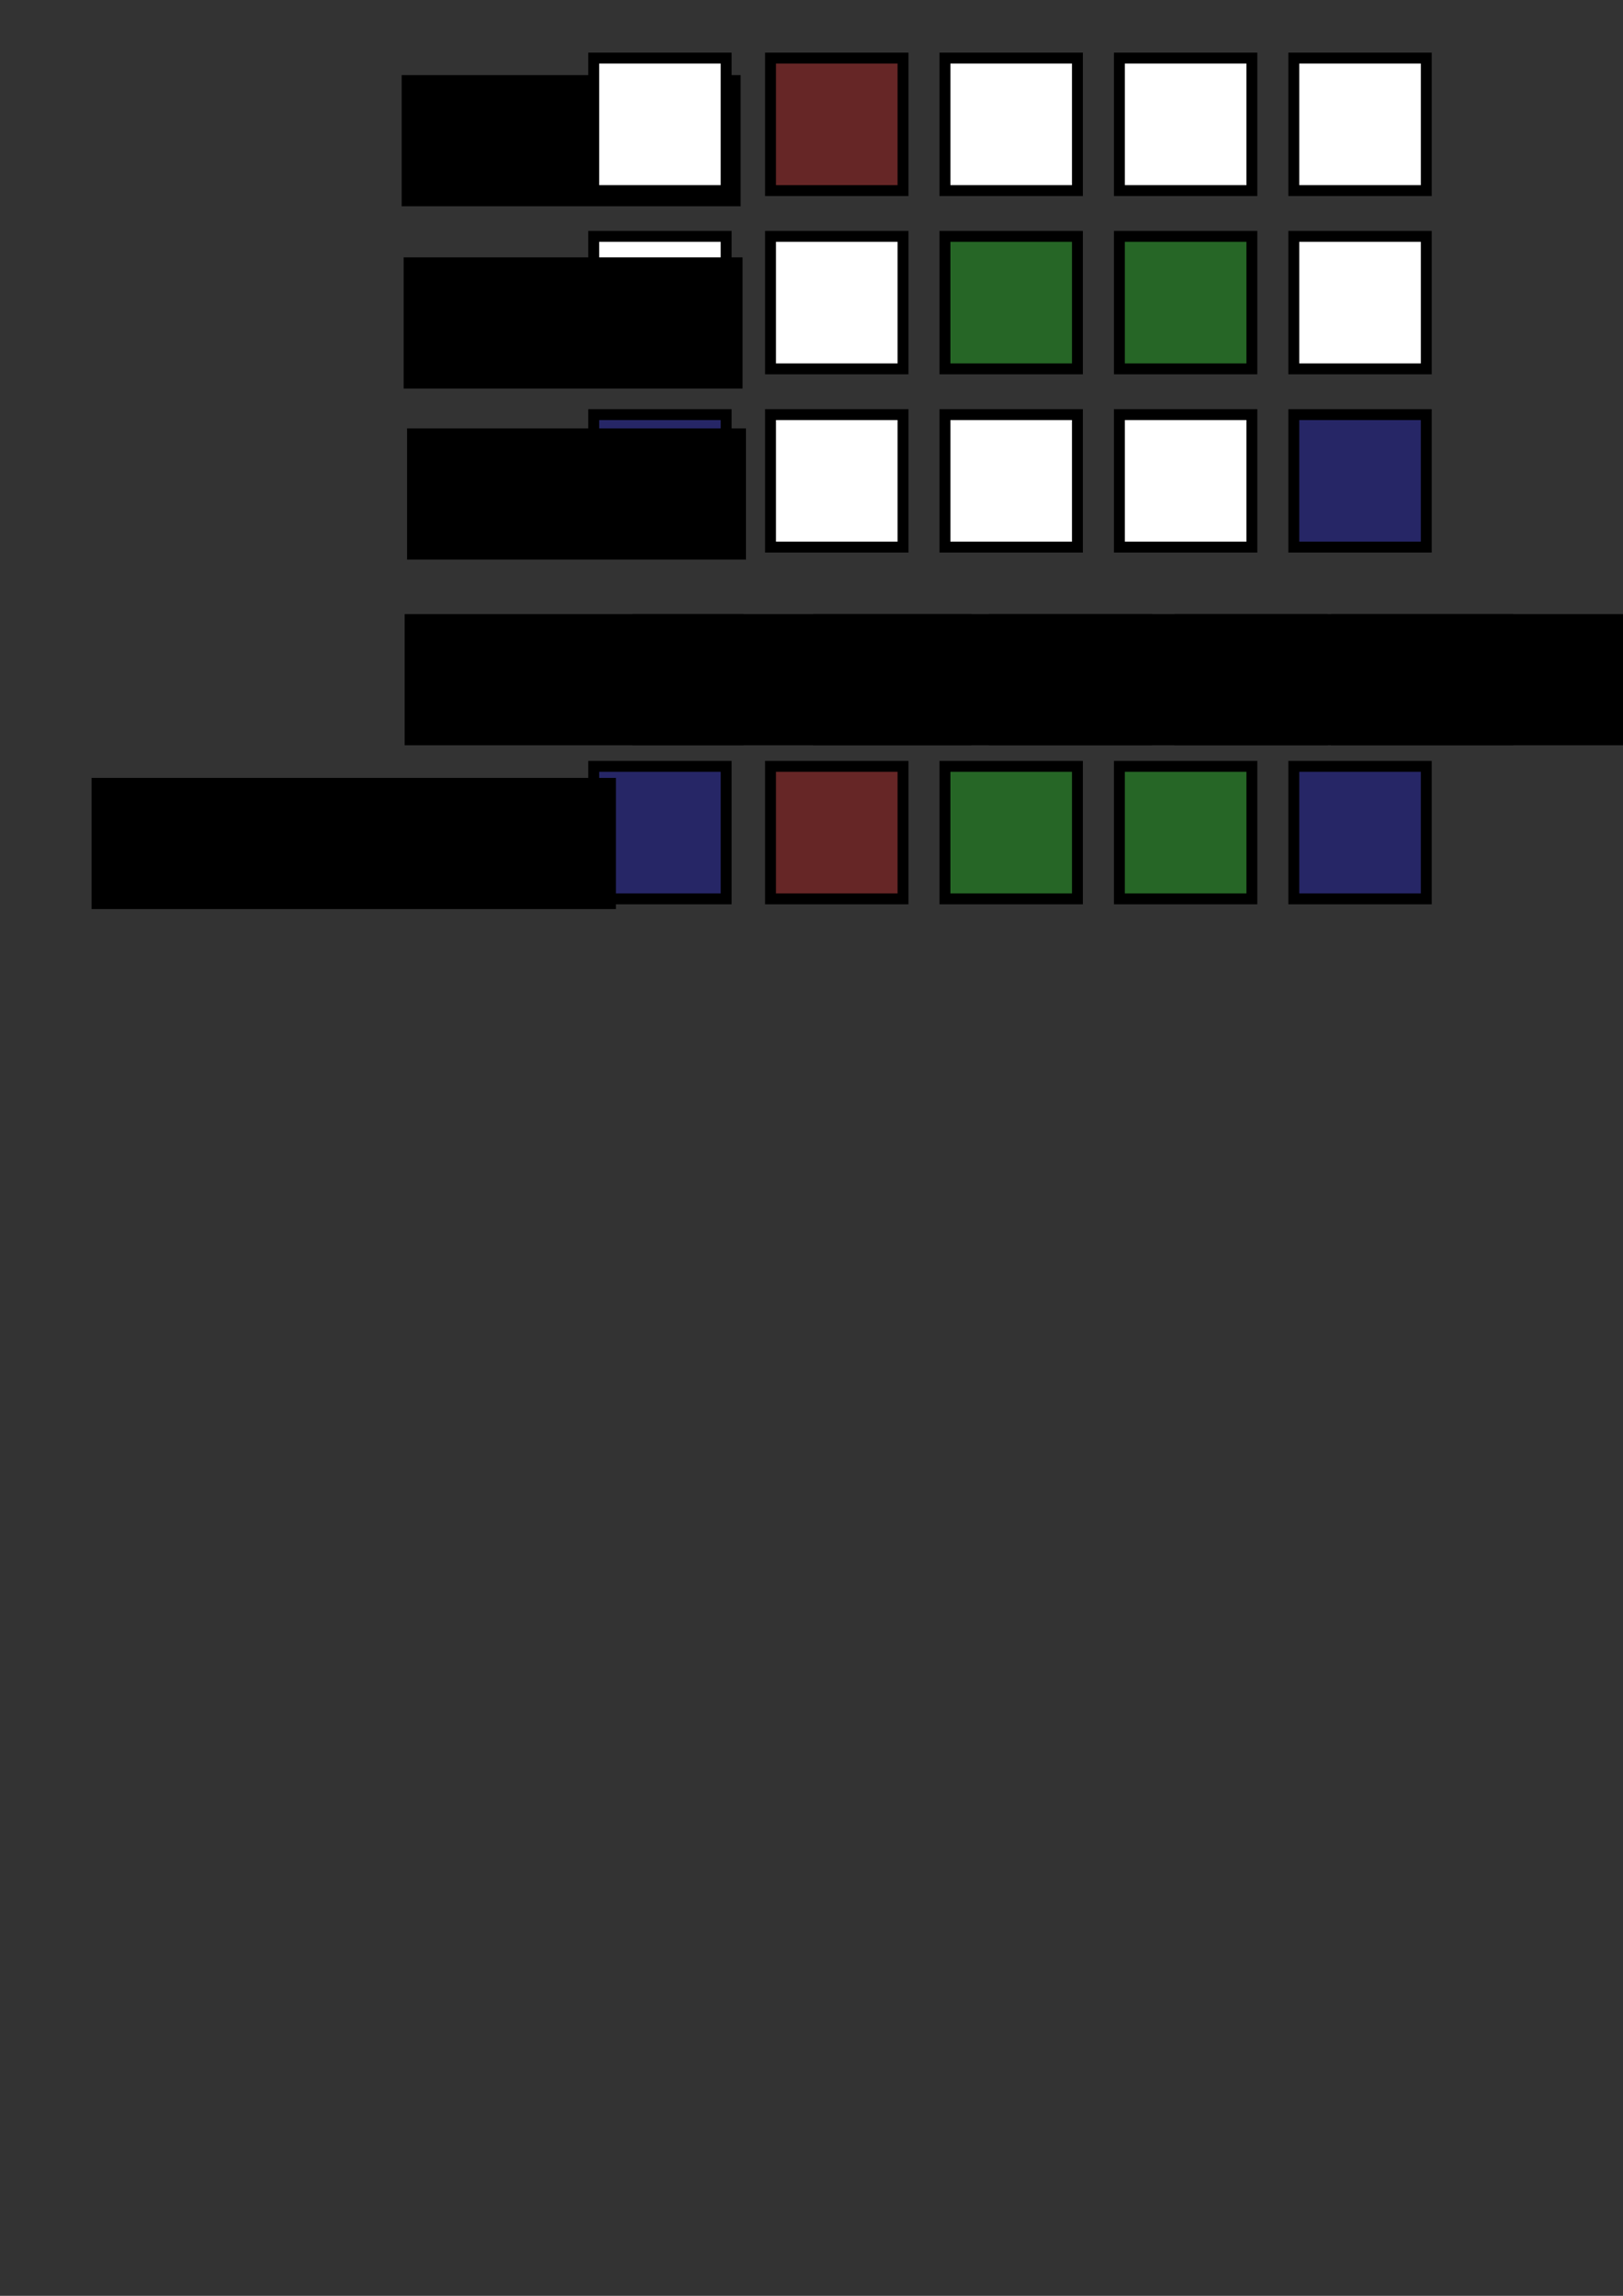 <?xml version="1.0" encoding="UTF-8" standalone="no"?>
<!-- Created with Inkscape (http://www.inkscape.org/) -->

<svg
   xmlns:dc="http://purl.org/dc/elements/1.1/"
   xmlns:cc="http://creativecommons.org/ns#"
   xmlns:rdf="http://www.w3.org/1999/02/22-rdf-syntax-ns#"
   xmlns:svg="http://www.w3.org/2000/svg"
   xmlns="http://www.w3.org/2000/svg"
   xmlns:sodipodi="http://sodipodi.sourceforge.net/DTD/sodipodi-0.dtd"
   xmlns:inkscape="http://www.inkscape.org/namespaces/inkscape"
   width="210mm"
   height="297mm"
   viewBox="0 0 744.094 1052.362"
   id="svg2"
   version="1.1"
   inkscape:version="0.91 r13725"
   sodipodi:docname="case.svg">
  <rect x="0" y="0" width="744.094" height="1052.362" fill="#333333" stroke="none"/>
  <defs
     id="defs4">
    <inkscape:perspective
       sodipodi:type="inkscape:persp3d"
       inkscape:vp_x="0 : 526.1811 : 1"
       inkscape:vp_y="0 : 1000 : 0"
       inkscape:vp_z="744.09449 : 526.1811 : 1"
       inkscape:persp3d-origin="372.04724 : 350.7874 : 1"
       id="perspective4171" />
  </defs>
  <sodipodi:namedview
     id="base"
     pagecolor="#ffffff"
     bordercolor="#666666"
     borderopacity="1.0"
     inkscape:pageopacity="0.0"
     inkscape:pageshadow="2"
     inkscape:zoom="0.90558174"
     inkscape:cx="372.04724"
     inkscape:cy="526.1811"
     inkscape:document-units="px"
     inkscape:current-layer="layer1"
     showgrid="false"
     inkscape:window-width="1920"
     inkscape:window-height="1155"
     inkscape:window-x="1920"
     inkscape:window-y="1"
     inkscape:window-maximized="1" />
  <g
     inkscape:label="Layer 1"
     inkscape:groupmode="layer"
     id="layer1"
     style="display:inline">
    <flowRoot
       transform="translate(-92.259,-322.215)"
       style="font-style:normal;font-variant:normal;font-weight:normal;font-stretch:normal;font-size:40px;line-height:125%;font-family:'Courier New';-inkscape-font-specification:'Courier New';letter-spacing:0px;word-spacing:0px;fill:#000000;fill-opacity:1;stroke:none;stroke-width:1px;stroke-linecap:butt;stroke-linejoin:miter;stroke-opacity:1"
       id="flowRoot4488"
       xml:space="preserve"
       inkscape:export-filename="/Users/sjt/Projects/kx/code/q/docs/ref/img/case.png"
       inkscape:export-xdpi="39.695099"
       inkscape:export-ydpi="39.695099"><flowRegion
         id="flowRegion4490"><rect
           style="font-style:normal;font-variant:normal;font-weight:normal;font-stretch:normal;font-family:'Courier New';-inkscape-font-specification:'Courier New'"
           y="356.641"
           x="276.414"
           height="60.124"
           width="155.386"
           id="rect4492" /></flowRegion><flowPara
         id="flowPara4494">a</flowPara></flowRoot>    <rect
       inkscape:export-ydpi="39.695099"
       inkscape:export-xdpi="39.695099"
       inkscape:export-filename="/Users/sjt/Projects/kx/code/q/docs/ref/img/case.png"
       y="284.024"
       x="93.7"
       height="80.426"
       width="176.468"
       id="rect4770"
       style="fill:#0000ff;fill-opacity:0;stroke:none;stroke-width:2;stroke-miterlimit:4;stroke-dasharray:none;stroke-opacity:1" />
    <flowRoot
       inkscape:export-ydpi="39.695099"
       inkscape:export-xdpi="39.695099"
       inkscape:export-filename="/Users/sjt/Projects/kx/code/q/docs/ref/img/case.png"
       xml:space="preserve"
       id="flowRoot4819"
       style="font-style:normal;font-variant:normal;font-weight:normal;font-stretch:normal;font-size:40px;line-height:125%;font-family:'Courier New';-inkscape-font-specification:'Courier New';letter-spacing:0px;word-spacing:0px;fill:#000000;fill-opacity:1;stroke:none;stroke-width:1px;stroke-linecap:butt;stroke-linejoin:miter;stroke-opacity:1"
       transform="translate(-90.892,-75.149)"><flowRegion
         id="flowRegion4821"><rect
           id="rect4823"
           width="155.386"
           height="60.124"
           x="276.414"
           y="356.641"
           style="font-style:normal;font-variant:normal;font-weight:normal;font-stretch:normal;font-family:'Courier New';-inkscape-font-specification:'Courier New'" /></flowRegion><flowPara
         id="flowPara4825">x</flowPara></flowRoot>    <rect
       y="26.626"
       x="272.19"
       height="60.734"
       width="60.734"
       id="rect4148"
       style="fill:#ffffff;fill-opacity:1;stroke:#000000;stroke-width:5;stroke-miterlimit:4;stroke-dasharray:none;stroke-opacity:1"
       inkscape:export-filename="/Users/sjt/Projects/kx/code/q/docs/ref/img/case.png"
       inkscape:export-xdpi="39.695099"
       inkscape:export-ydpi="39.695099" />
    <rect
       style="fill:#ff0000;fill-opacity:0.251;stroke:#000000;stroke-width:5;stroke-miterlimit:4;stroke-dasharray:none;stroke-opacity:1"
       id="rect4150"
       width="60.734"
       height="60.734"
       x="353.264"
       y="26.626"
       inkscape:export-filename="/Users/sjt/Projects/kx/code/q/docs/ref/img/case.png"
       inkscape:export-xdpi="39.695099"
       inkscape:export-ydpi="39.695099" />
    <rect
       y="26.626"
       x="433.234"
       height="60.734"
       width="60.734"
       id="rect4496"
       style="fill:#ffffff;fill-opacity:1;stroke:#000000;stroke-width:5;stroke-miterlimit:4;stroke-dasharray:none;stroke-opacity:1"
       inkscape:export-filename="/Users/sjt/Projects/kx/code/q/docs/ref/img/case.png"
       inkscape:export-xdpi="39.695099"
       inkscape:export-ydpi="39.695099" />
    <rect
       style="fill:#ffffff;fill-opacity:1;stroke:#000000;stroke-width:5;stroke-miterlimit:4;stroke-dasharray:none;stroke-opacity:1"
       id="rect4146"
       width="60.734"
       height="60.734"
       x="513.204"
       y="26.626"
       inkscape:export-filename="/Users/sjt/Projects/kx/code/q/docs/ref/img/case.png"
       inkscape:export-xdpi="39.695099"
       inkscape:export-ydpi="39.695099" />
    <rect
       inkscape:export-ydpi="39.695099"
       inkscape:export-xdpi="39.695099"
       inkscape:export-filename="/Users/sjt/Projects/kx/code/q/docs/ref/img/case.png"
       y="26.626"
       x="593.175"
       height="60.734"
       width="60.734"
       id="rect4933"
       style="fill:#ffffff;fill-opacity:1;stroke:#000000;stroke-width:5;stroke-miterlimit:4;stroke-dasharray:none;stroke-opacity:1" />
    <rect
       inkscape:export-ydpi="39.695099"
       inkscape:export-xdpi="39.695099"
       inkscape:export-filename="/Users/sjt/Projects/kx/code/q/docs/ref/img/case.png"
       style="fill:#ffffff;fill-opacity:1;stroke:#000000;stroke-width:5;stroke-miterlimit:4;stroke-dasharray:none;stroke-opacity:1"
       id="rect4354"
       width="60.734"
       height="60.734"
       x="272.19"
       y="108.342" />
    <rect
       inkscape:export-ydpi="39.695099"
       inkscape:export-xdpi="39.695099"
       inkscape:export-filename="/Users/sjt/Projects/kx/code/q/docs/ref/img/case.png"
       y="108.342"
       x="353.264"
       height="60.734"
       width="60.734"
       id="rect4356"
       style="fill:#ffffff;fill-opacity:1;stroke:#000000;stroke-width:5;stroke-miterlimit:4;stroke-dasharray:none;stroke-opacity:1" />
    <rect
       inkscape:export-ydpi="39.695099"
       inkscape:export-xdpi="39.695099"
       inkscape:export-filename="/Users/sjt/Projects/kx/code/q/docs/ref/img/case.png"
       style="fill:#00ff00;fill-opacity:0.251;stroke:#000000;stroke-width:5;stroke-miterlimit:4;stroke-dasharray:none;stroke-opacity:1"
       id="rect4358"
       width="60.734"
       height="60.734"
       x="433.234"
       y="108.342" />
    <rect
       inkscape:export-ydpi="39.695099"
       inkscape:export-xdpi="39.695099"
       inkscape:export-filename="/Users/sjt/Projects/kx/code/q/docs/ref/img/case.png"
       y="108.342"
       x="513.204"
       height="60.734"
       width="60.734"
       id="rect4360"
       style="fill:#00ff00;fill-opacity:0.251;stroke:#000000;stroke-width:5;stroke-miterlimit:4;stroke-dasharray:none;stroke-opacity:1" />
    <rect
       style="fill:#ffffff;fill-opacity:1;stroke:#000000;stroke-width:5;stroke-miterlimit:4;stroke-dasharray:none;stroke-opacity:1"
       id="rect4362"
       width="60.734"
       height="60.734"
       x="593.175"
       y="108.342"
       inkscape:export-filename="/Users/sjt/Projects/kx/code/q/docs/ref/img/case.png"
       inkscape:export-xdpi="39.695099"
       inkscape:export-ydpi="39.695099" />
    <rect
       y="190.057"
       x="272.19"
       height="60.734"
       width="60.734"
       id="rect4366"
       style="fill:#0000ff;fill-opacity:0.251;stroke:#000000;stroke-width:5;stroke-miterlimit:4;stroke-dasharray:none;stroke-opacity:1"
       inkscape:export-filename="/Users/sjt/Projects/kx/code/q/docs/ref/img/case.png"
       inkscape:export-xdpi="39.695099"
       inkscape:export-ydpi="39.695099" />
    <rect
       style="fill:#ffffff;fill-opacity:1;stroke:#000000;stroke-width:5;stroke-miterlimit:4;stroke-dasharray:none;stroke-opacity:1"
       id="rect4368"
       width="60.734"
       height="60.734"
       x="353.264"
       y="190.057"
       inkscape:export-filename="/Users/sjt/Projects/kx/code/q/docs/ref/img/case.png"
       inkscape:export-xdpi="39.695099"
       inkscape:export-ydpi="39.695099" />
    <rect
       y="190.057"
       x="433.234"
       height="60.734"
       width="60.734"
       id="rect4370"
       style="fill:#ffffff;fill-opacity:1;stroke:#000000;stroke-width:5;stroke-miterlimit:4;stroke-dasharray:none;stroke-opacity:1"
       inkscape:export-filename="/Users/sjt/Projects/kx/code/q/docs/ref/img/case.png"
       inkscape:export-xdpi="39.695099"
       inkscape:export-ydpi="39.695099" />
    <rect
       style="fill:#ffffff;fill-opacity:1;stroke:#000000;stroke-width:5;stroke-miterlimit:4;stroke-dasharray:none;stroke-opacity:1"
       id="rect4372"
       width="60.734"
       height="60.734"
       x="513.204"
       y="190.057"
       inkscape:export-filename="/Users/sjt/Projects/kx/code/q/docs/ref/img/case.png"
       inkscape:export-xdpi="39.695099"
       inkscape:export-ydpi="39.695099" />
    <rect
       inkscape:export-ydpi="39.695099"
       inkscape:export-xdpi="39.695099"
       inkscape:export-filename="/Users/sjt/Projects/kx/code/q/docs/ref/img/case.png"
       y="190.057"
       x="593.175"
       height="60.734"
       width="60.734"
       id="rect4374"
       style="fill:#0000ff;fill-opacity:0.251;stroke:#000000;stroke-width:5;stroke-miterlimit:4;stroke-dasharray:none;stroke-opacity:1" />
    <flowRoot
       inkscape:export-ydpi="39.695099"
       inkscape:export-xdpi="39.695099"
       inkscape:export-filename="/Users/sjt/Projects/kx/code/q/docs/ref/img/case.png"
       xml:space="preserve"
       id="flowRoot4391"
       style="font-style:normal;font-variant:normal;font-weight:normal;font-stretch:normal;font-size:40px;line-height:125%;font-family:'Courier New';-inkscape-font-specification:'Courier New';letter-spacing:0px;word-spacing:0px;fill:#000000;fill-opacity:1;stroke:none;stroke-width:1px;stroke-linecap:butt;stroke-linejoin:miter;stroke-opacity:1"
       transform="translate(-91.36,-238.67)"><flowRegion
         id="flowRegion4393"><rect
           id="rect4395"
           width="155.386"
           height="60.124"
           x="276.414"
           y="356.641"
           style="font-style:normal;font-variant:normal;font-weight:normal;font-stretch:normal;font-family:'Courier New';-inkscape-font-specification:'Courier New'" /></flowRegion><flowPara
         id="flowPara4397">b</flowPara></flowRoot>    <flowRoot
       transform="translate(-89.798,-160.268)"
       style="font-style:normal;font-variant:normal;font-weight:normal;font-stretch:normal;font-size:40px;line-height:125%;font-family:'Courier New';-inkscape-font-specification:'Courier New';letter-spacing:0px;word-spacing:0px;fill:#000000;fill-opacity:1;stroke:none;stroke-width:1px;stroke-linecap:butt;stroke-linejoin:miter;stroke-opacity:1"
       id="flowRoot4399"
       xml:space="preserve"
       inkscape:export-filename="/Users/sjt/Projects/kx/code/q/docs/ref/img/case.png"
       inkscape:export-xdpi="39.695099"
       inkscape:export-ydpi="39.695099"><flowRegion
         id="flowRegion4401"><rect
           style="font-style:normal;font-variant:normal;font-weight:normal;font-stretch:normal;font-family:'Courier New';-inkscape-font-specification:'Courier New'"
           y="356.641"
           x="276.414"
           height="60.124"
           width="155.386"
           id="rect4403" /></flowRegion><flowPara
         id="flowPara4405">c</flowPara></flowRoot>    <flowRoot
       transform="translate(13.534,-75.149)"
       style="font-style:normal;font-variant:normal;font-weight:normal;font-stretch:normal;font-size:40px;line-height:125%;font-family:'Courier New';-inkscape-font-specification:'Courier New';letter-spacing:0px;word-spacing:0px;fill:#000000;fill-opacity:1;stroke:none;stroke-width:1px;stroke-linecap:butt;stroke-linejoin:miter;stroke-opacity:1"
       id="flowRoot4407"
       xml:space="preserve"
       inkscape:export-filename="/Users/sjt/Projects/kx/code/q/docs/ref/img/case.png"
       inkscape:export-xdpi="39.695099"
       inkscape:export-ydpi="39.695099"><flowRegion
         id="flowRegion4409"><rect
           style="font-style:normal;font-variant:normal;font-weight:normal;font-stretch:normal;font-family:'Courier New';-inkscape-font-specification:'Courier New'"
           y="356.641"
           x="276.414"
           height="60.124"
           width="155.386"
           id="rect4411" /></flowRegion><flowPara
         id="flowPara4413">2</flowPara></flowRoot>    <flowRoot
       inkscape:export-ydpi="39.695099"
       inkscape:export-xdpi="39.695099"
       inkscape:export-filename="/Users/sjt/Projects/kx/code/q/docs/ref/img/case.png"
       xml:space="preserve"
       id="flowRoot4415"
       style="font-style:normal;font-variant:normal;font-weight:normal;font-stretch:normal;font-size:40px;line-height:125%;font-family:'Courier New';-inkscape-font-specification:'Courier New';letter-spacing:0px;word-spacing:0px;fill:#000000;fill-opacity:1;stroke:none;stroke-width:1px;stroke-linecap:butt;stroke-linejoin:miter;stroke-opacity:1"
       transform="translate(96.354,-75.149)"><flowRegion
         id="flowRegion4417"><rect
           id="rect4419"
           width="155.386"
           height="60.124"
           x="276.414"
           y="356.641"
           style="font-style:normal;font-variant:normal;font-weight:normal;font-stretch:normal;font-family:'Courier New';-inkscape-font-specification:'Courier New'" /></flowRegion><flowPara
         id="flowPara4421">0</flowPara></flowRoot>    <flowRoot
       transform="translate(176.965,-75.149)"
       style="font-style:normal;font-variant:normal;font-weight:normal;font-stretch:normal;font-size:40px;line-height:125%;font-family:'Courier New';-inkscape-font-specification:'Courier New';letter-spacing:0px;word-spacing:0px;fill:#000000;fill-opacity:1;stroke:none;stroke-width:1px;stroke-linecap:butt;stroke-linejoin:miter;stroke-opacity:1"
       id="flowRoot4423"
       xml:space="preserve"
       inkscape:export-filename="/Users/sjt/Projects/kx/code/q/docs/ref/img/case.png"
       inkscape:export-xdpi="39.695099"
       inkscape:export-ydpi="39.695099"><flowRegion
         id="flowRegion4425"><rect
           style="font-style:normal;font-variant:normal;font-weight:normal;font-stretch:normal;font-family:'Courier New';-inkscape-font-specification:'Courier New'"
           y="356.641"
           x="276.414"
           height="60.124"
           width="155.386"
           id="rect4427" /></flowRegion><flowPara
         id="flowPara4429">1</flowPara></flowRoot>    <flowRoot
       inkscape:export-ydpi="39.695099"
       inkscape:export-xdpi="39.695099"
       inkscape:export-filename="/Users/sjt/Projects/kx/code/q/docs/ref/img/case.png"
       xml:space="preserve"
       id="flowRoot4431"
       style="font-style:normal;font-variant:normal;font-weight:normal;font-stretch:normal;font-size:40px;line-height:125%;font-family:'Courier New';-inkscape-font-specification:'Courier New';letter-spacing:0px;word-spacing:0px;fill:#000000;fill-opacity:1;stroke:none;stroke-width:1px;stroke-linecap:butt;stroke-linejoin:miter;stroke-opacity:1"
       transform="translate(261.993,-75.149)"><flowRegion
         id="flowRegion4433"><rect
           id="rect4435"
           width="155.386"
           height="60.124"
           x="276.414"
           y="356.641"
           style="font-style:normal;font-variant:normal;font-weight:normal;font-stretch:normal;font-family:'Courier New';-inkscape-font-specification:'Courier New'" /></flowRegion><flowPara
         id="flowPara4437">1</flowPara></flowRoot>    <flowRoot
       inkscape:export-ydpi="39.695099"
       inkscape:export-xdpi="39.695099"
       inkscape:export-filename="/Users/sjt/Projects/kx/code/q/docs/ref/img/case.png"
       xml:space="preserve"
       id="flowRoot4447"
       style="font-style:normal;font-variant:normal;font-weight:normal;font-stretch:normal;font-size:40px;line-height:125%;font-family:'Courier New';-inkscape-font-specification:'Courier New';letter-spacing:0px;word-spacing:0px;fill:#000000;fill-opacity:1;stroke:none;stroke-width:1px;stroke-linecap:butt;stroke-linejoin:miter;stroke-opacity:1"
       transform="translate(333.77,-75.149)"><flowRegion
         id="flowRegion4449"><rect
           id="rect4451"
           width="155.386"
           height="60.124"
           x="276.414"
           y="356.641"
           style="font-style:normal;font-variant:normal;font-weight:normal;font-stretch:normal;font-family:'Courier New';-inkscape-font-specification:'Courier New'" /></flowRegion><flowPara
         id="flowPara4453">2</flowPara></flowRoot>    <rect
       inkscape:export-ydpi="39.695099"
       inkscape:export-xdpi="39.695099"
       inkscape:export-filename="/Users/sjt/Projects/kx/code/q/docs/ref/img/case.png"
       style="fill:#0000ff;fill-opacity:0.251;stroke:#000000;stroke-width:5;stroke-miterlimit:4;stroke-dasharray:none;stroke-opacity:1"
       id="rect4473"
       width="60.734"
       height="60.734"
       x="272.19"
       y="351.279" />
    <rect
       inkscape:export-ydpi="39.695099"
       inkscape:export-xdpi="39.695099"
       inkscape:export-filename="/Users/sjt/Projects/kx/code/q/docs/ref/img/case.png"
       y="351.279"
       x="353.264"
       height="60.734"
       width="60.734"
       id="rect4475"
       style="fill:#ff0000;fill-opacity:0.251;stroke:#000000;stroke-width:5;stroke-miterlimit:4;stroke-dasharray:none;stroke-opacity:1" />
    <rect
       y="351.279"
       x="433.234"
       height="60.734"
       width="60.734"
       id="rect4477"
       style="fill:#00ff00;fill-opacity:0.251;stroke:#000000;stroke-width:5;stroke-miterlimit:4;stroke-dasharray:none;stroke-opacity:1"
       inkscape:export-filename="/Users/sjt/Projects/kx/code/q/docs/ref/img/case.png"
       inkscape:export-xdpi="39.695099"
       inkscape:export-ydpi="39.695099" />
    <rect
       style="fill:#00ff00;fill-opacity:0.251;stroke:#000000;stroke-width:5;stroke-miterlimit:4;stroke-dasharray:none;stroke-opacity:1"
       id="rect4479"
       width="60.734"
       height="60.734"
       x="513.204"
       y="351.279"
       inkscape:export-filename="/Users/sjt/Projects/kx/code/q/docs/ref/img/case.png"
       inkscape:export-xdpi="39.695099"
       inkscape:export-ydpi="39.695099" />
    <rect
       style="fill:#0000ff;fill-opacity:0.251;stroke:#000000;stroke-width:5;stroke-miterlimit:4;stroke-dasharray:none;stroke-opacity:1"
       id="rect4481"
       width="60.734"
       height="60.734"
       x="593.175"
       y="351.279"
       inkscape:export-filename="/Users/sjt/Projects/kx/code/q/docs/ref/img/case.png"
       inkscape:export-xdpi="39.695099"
       inkscape:export-ydpi="39.695099" />
    <flowRoot
       transform="translate(-234.446,-0.059)"
       style="font-style:normal;font-variant:normal;font-weight:normal;font-stretch:normal;font-size:40px;line-height:125%;font-family:'Courier New';-inkscape-font-specification:'Courier New';letter-spacing:0px;word-spacing:0px;fill:#000000;fill-opacity:1;stroke:none;stroke-width:1px;stroke-linecap:butt;stroke-linejoin:miter;stroke-opacity:1"
       id="flowRoot4483"
       xml:space="preserve"
       inkscape:export-filename="/Users/sjt/Projects/kx/code/q/docs/ref/img/case.png"
       inkscape:export-xdpi="39.695099"
       inkscape:export-ydpi="39.695099"><flowRegion
         id="flowRegion4485"><rect
           style="font-style:normal;font-variant:normal;font-weight:normal;font-stretch:normal;font-family:'Courier New';-inkscape-font-specification:'Courier New'"
           y="356.641"
           x="276.414"
           height="60.124"
           width="240.414"
           id="rect4487" /></flowRegion><flowPara
         id="flowPara4489">x'[a;b;c]</flowPara></flowRoot>  </g>
</svg>
